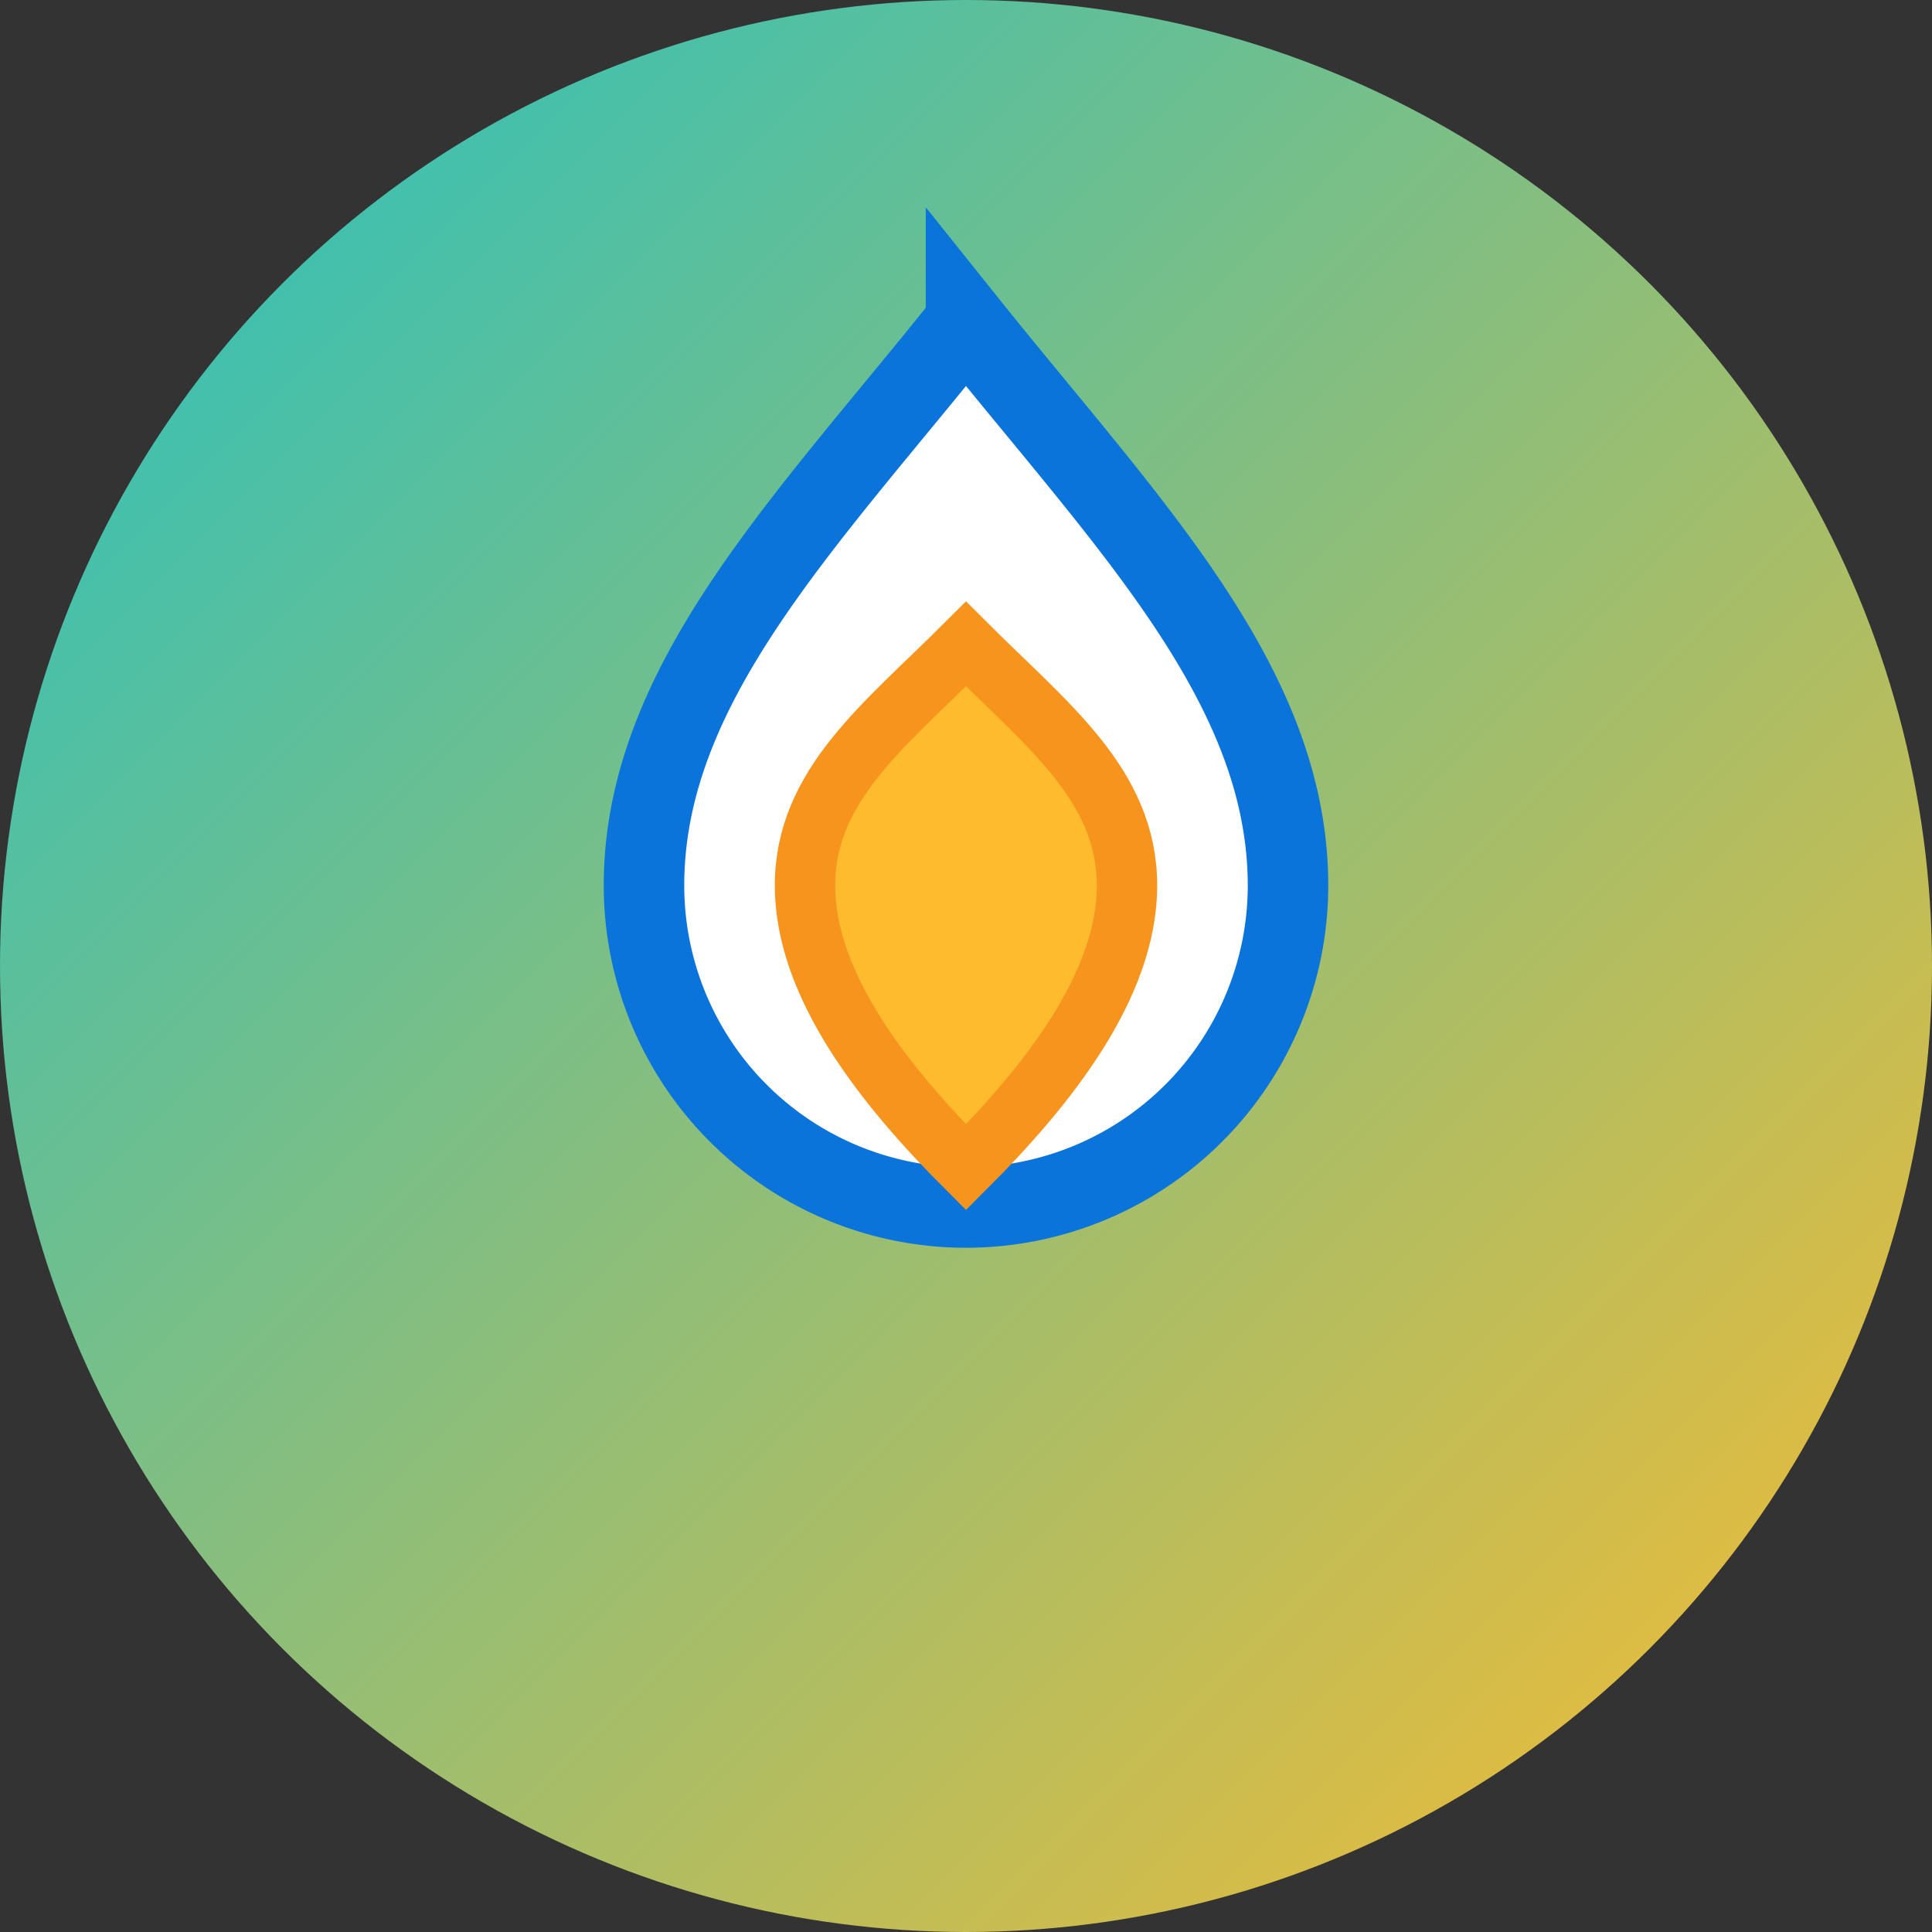 <svg xmlns="http://www.w3.org/2000/svg" viewBox="0 0 48 48" width="48" height="48">
  <rect x="0" y="0" width="48" height="48" fill="#333333" stroke="none"/>
  <!-- Background Circle -->
  <circle cx="24" cy="24" r="24" fill="url(#gradient)" />
  
  <!-- Drop Icon -->
  <path
    d="M24 8C20 13 16 17 16 22a8 8 0 0 0 16 0c0-5-4-9-8-14Z"
    fill="#fff"
    stroke="#0A74DA"
    stroke-width="2"
  />
  
  <!-- Gas Flame -->
  <path
    d="M24 29c2-2 4-4.5 4-7 0-2.5-2-4-4-6-2 2-4 3.5-4 6 0 2.5 2 5 4 7Z"
    fill="#FDBB2D"
    stroke="#F7941D"
    stroke-width="1.5"
  />

  <defs>
    <linearGradient id="gradient" x1="0" y1="0" x2="1" y2="1">
      <stop offset="0%" stop-color="#22C1C3" />
      <stop offset="100%" stop-color="#FDBB2D" />
    </linearGradient>
  </defs>
</svg>
